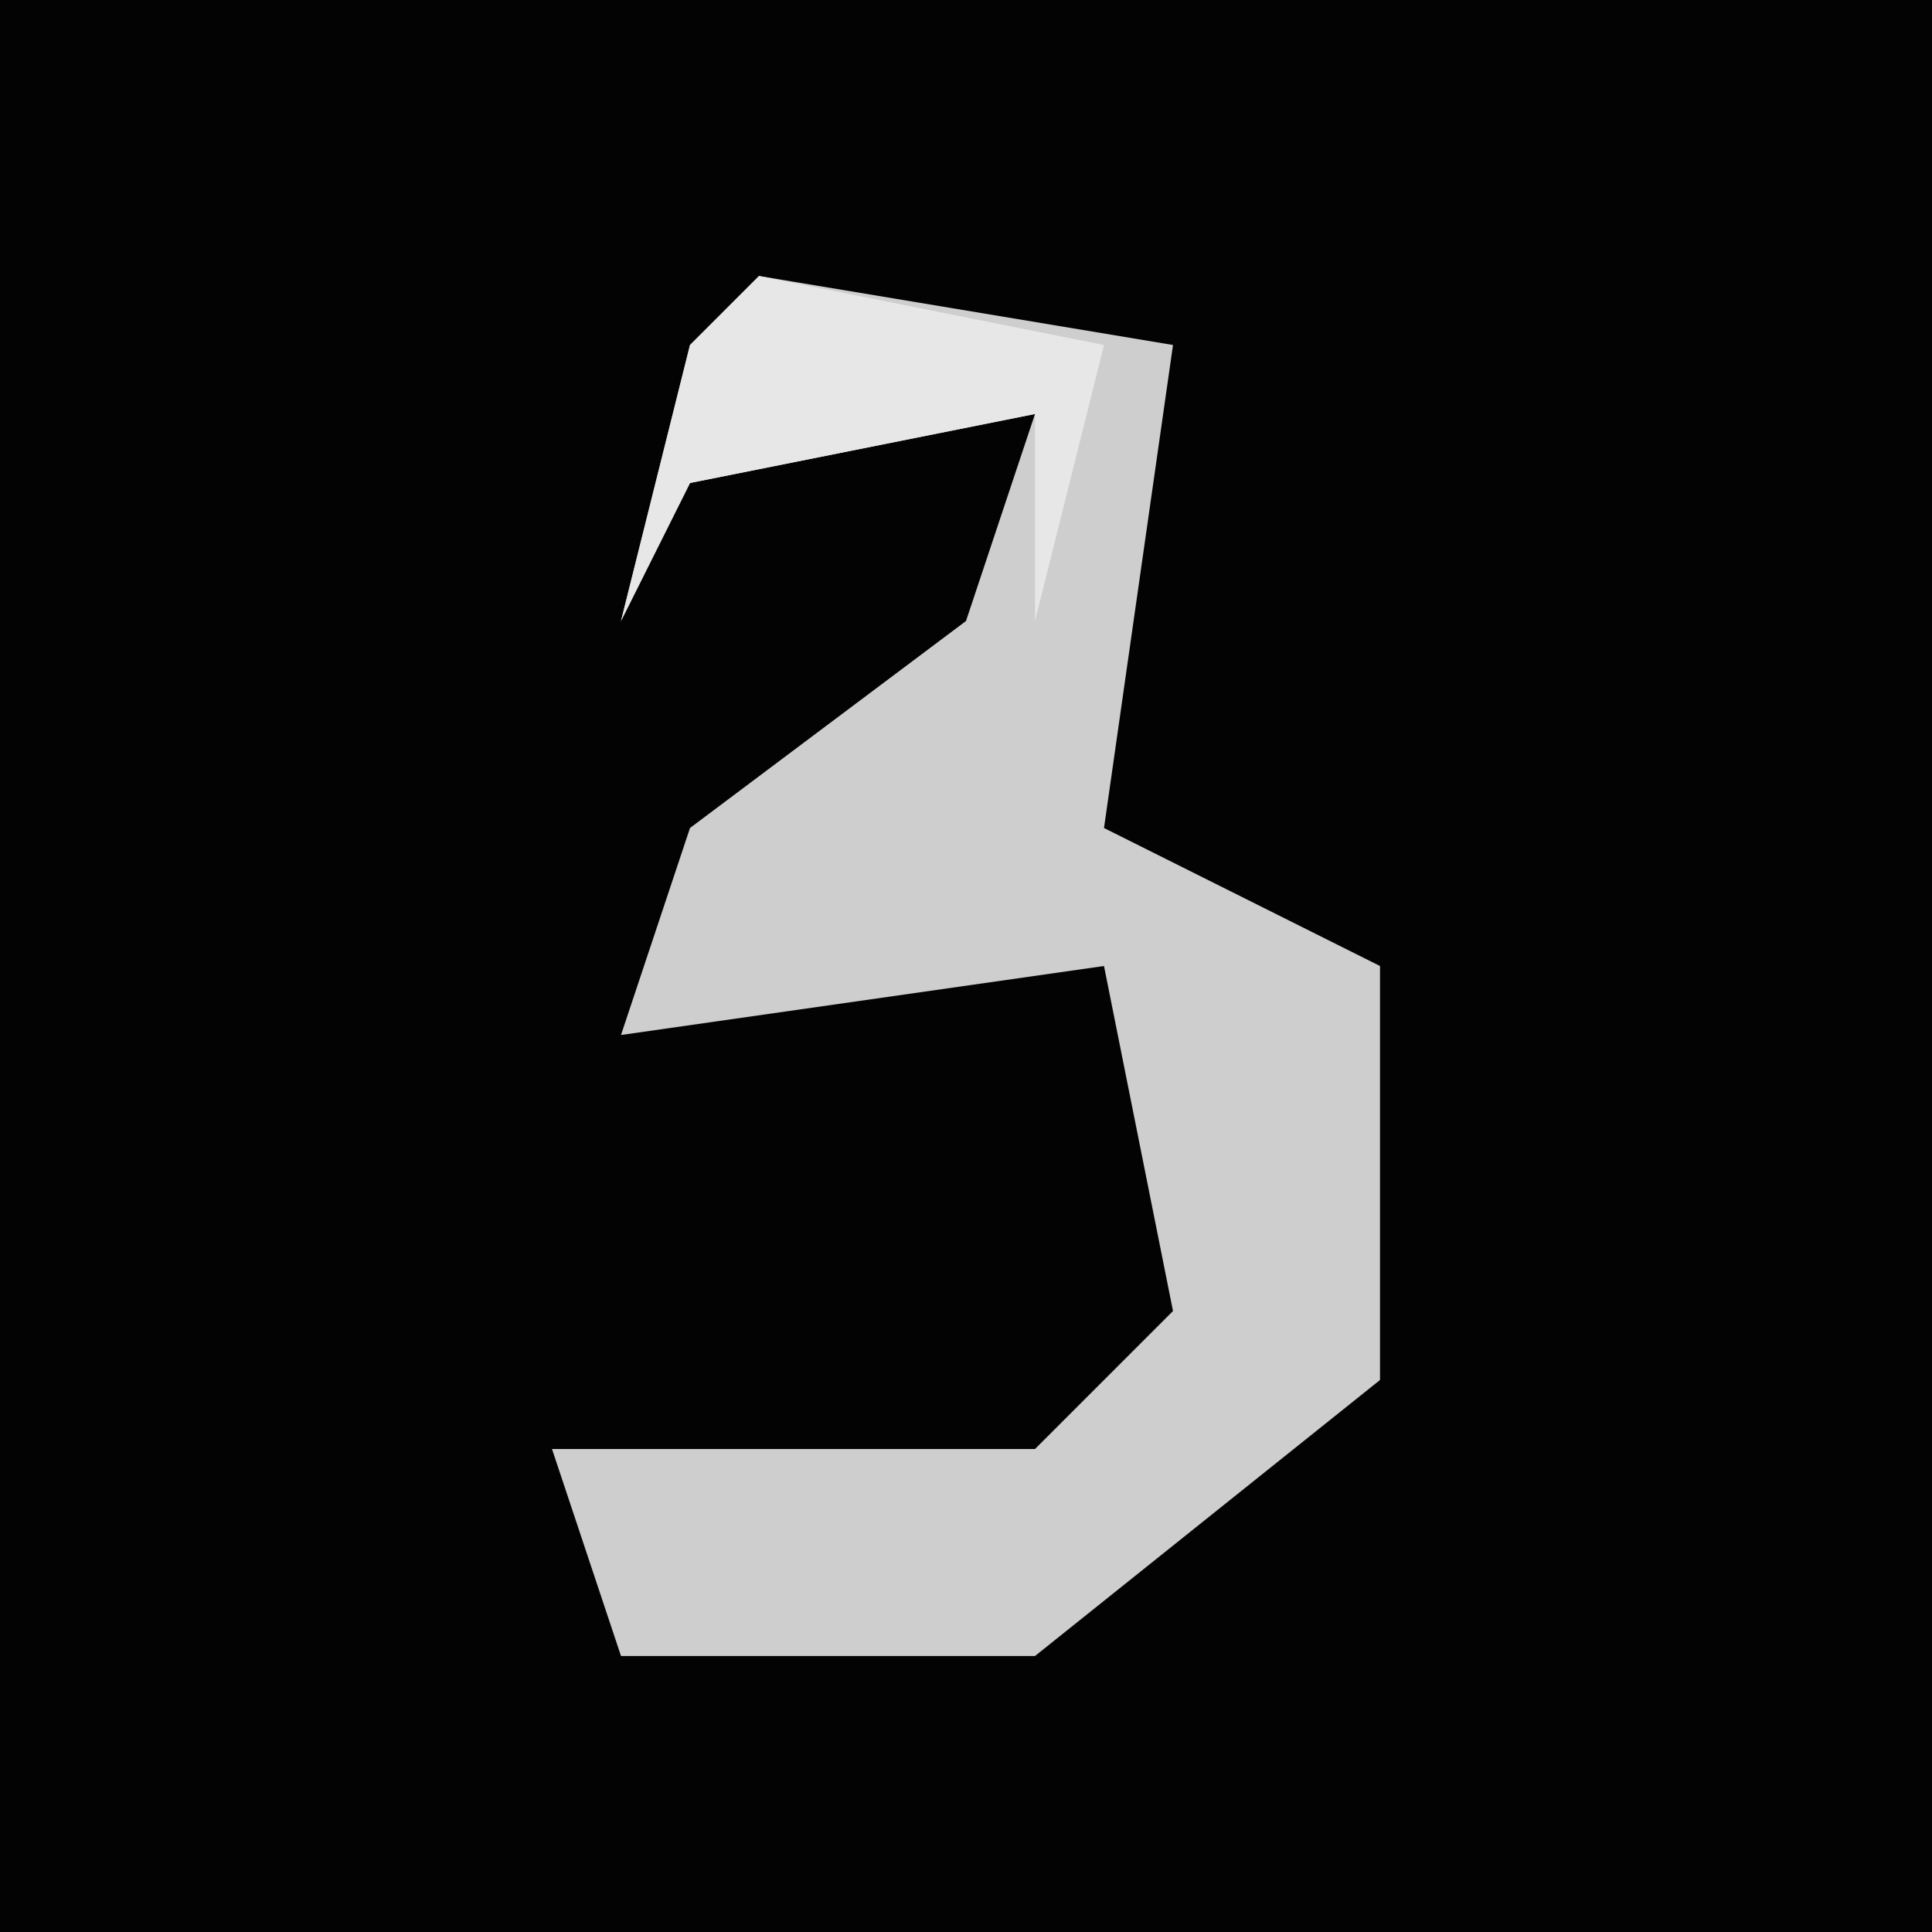 <?xml version="1.0" encoding="UTF-8"?>
<svg version="1.1" xmlns="http://www.w3.org/2000/svg" width="28" height="28">
<path d="M0,0 L28,0 L28,28 L0,28 Z " fill="#030303" transform="translate(0,0)"/>
<path d="M0,0 L6,1 L5,8 L9,10 L9,16 L4,20 L-2,20 L-3,17 L4,17 L6,15 L5,10 L-2,11 L-1,8 L3,5 L4,2 L-1,3 L-2,5 L-1,1 Z " fill="#CECECE" transform="translate(11,4)"/>
<path d="M0,0 L5,1 L4,5 L4,2 L-1,3 L-2,5 L-1,1 Z " fill="#E7E7E7" transform="translate(11,4)"/>
</svg>
